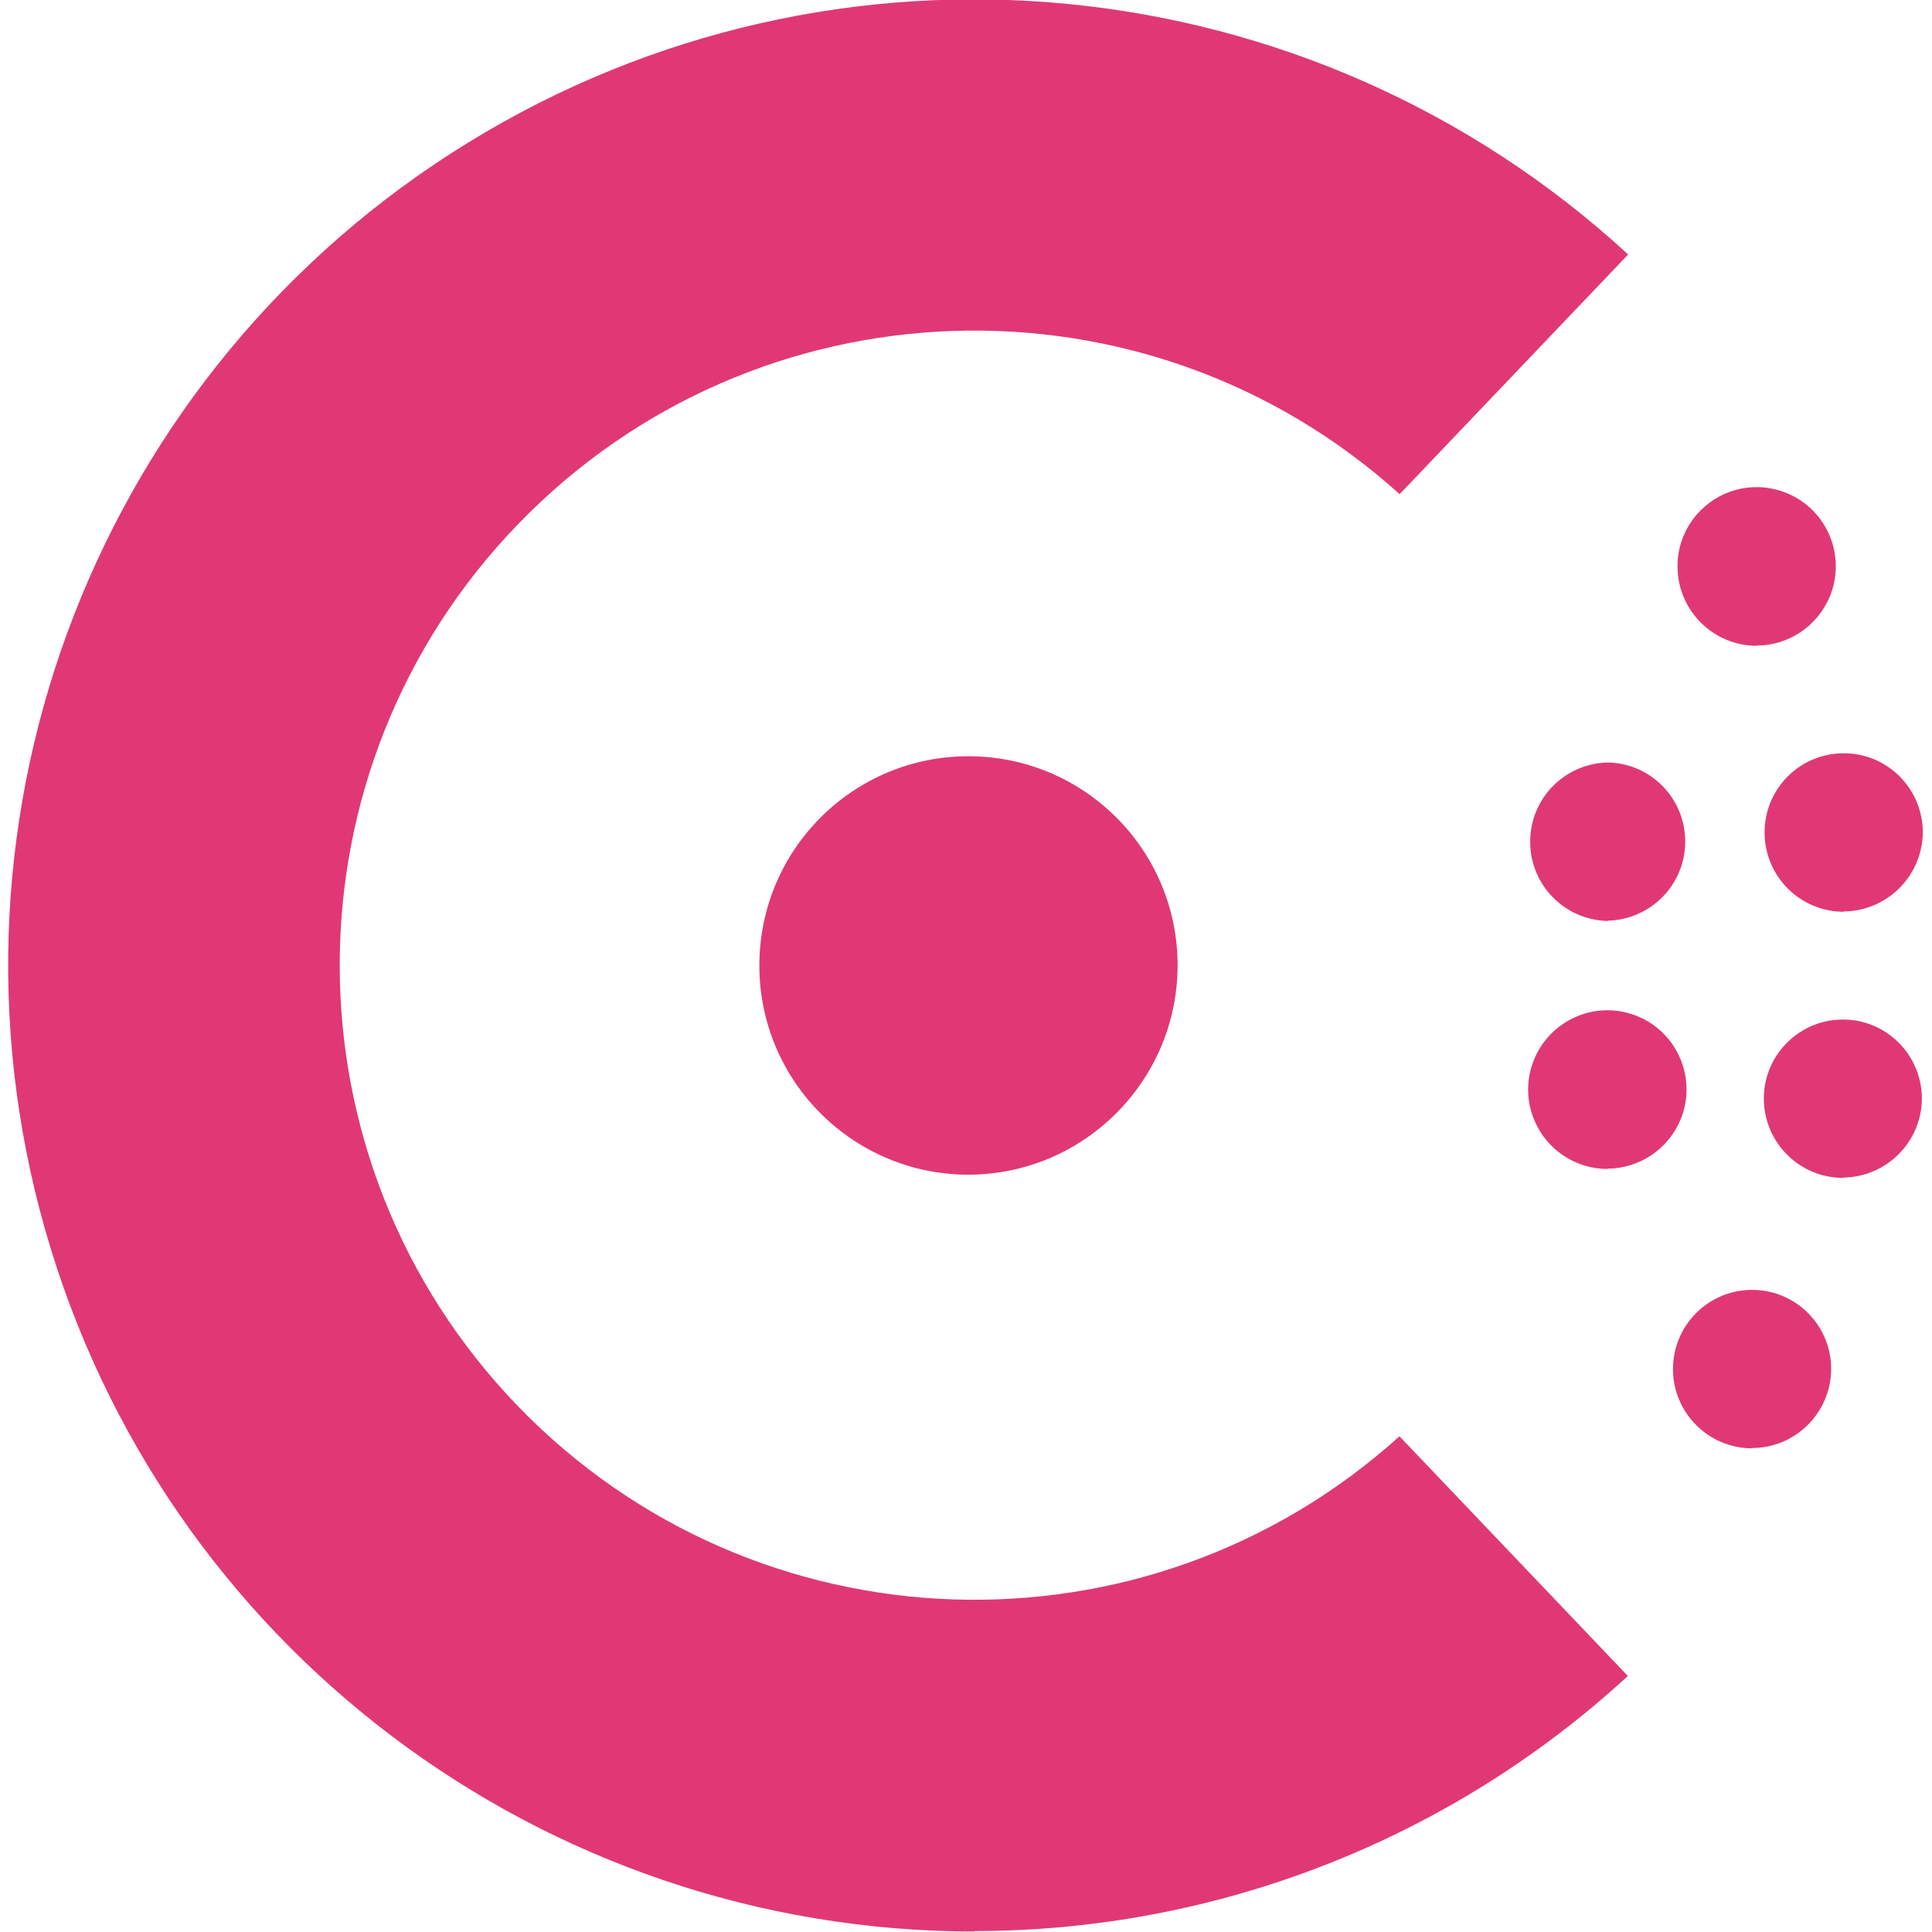 <svg viewBox="0 0 128 128" xmlns="http://www.w3.org/2000/svg"><path fill="#E03875" d="M116.4 42.787v0c-2.91 0-5.26-2.36-5.26-5.26 -.01-1.4.55-2.73 1.53-3.71v0c1.5-1.51 3.76-1.96 5.73-1.14v0c2.67 1.11 3.94 4.19 2.82 6.87 -.82 1.94-2.72 3.22-4.83 3.22Zm-9.88 18.23v0c-2.86-.06-5.15-2.39-5.14-5.25h0c-.01-2.86 2.28-5.19 5.14-5.25v0c2.85.05 5.13 2.38 5.13 5.24v0c0 2.85-2.29 5.18-5.14 5.24Zm15.64-.61h-.001c-2.9 0-5.25-2.35-5.25-5.25v0c-.01-2.9 2.34-5.25 5.24-5.25 2.89-.01 5.24 2.34 5.24 5.24 0 0 0 0 0 0v0c-.02 2.88-2.36 5.22-5.25 5.24Zm-15.65 17.04v0c-2.13 0-4.05-1.28-4.86-3.24v0c-1.12-2.68.15-5.75 2.83-6.87 1.28-.54 2.74-.54 4.03 0v0c2.67 1.11 3.94 4.19 2.82 6.86 -.82 1.95-2.72 3.22-4.84 3.23Zm15.64.59h-.001c-2.9.02-5.26-2.31-5.29-5.2v0c-.03-2.9 2.3-5.26 5.19-5.29 2.89-.03 5.25 2.3 5.28 5.19v0c.01 2.88-2.31 5.24-5.2 5.28Zm-57.98-.21c-7.66 0-13.863-6.21-13.86-13.863 0-7.66 6.21-13.87 13.86-13.86 7.65 0 13.86 6.21 13.85 13.872 -.02 7.64-6.22 13.84-13.86 13.85Zm51.91 18.13v0c-2.9-.01-5.24-2.36-5.24-5.25v0c0-2.9 2.34-5.25 5.24-5.25 2.89 0 5.24 2.34 5.24 5.24v-.001c-.01 2.89-2.36 5.24-5.25 5.24Zm-51.51 32.01c-28.65 0-53.8-19.01-61.6-46.57C-4.84 53.84 6.62 24.45 31.01 9.45 55.4-5.56 86.79-2.53 107.87 16.86L92.73 32.74C75.9 17.55 50.07 18.43 34.32 34.73c-15.75 16.29-15.75 42.14 0 58.438 15.75 16.29 41.582 17.17 58.4 1.99l15.13 15.88v0c-11.81 10.87-27.27 16.9-43.31 16.9Z"/></svg>